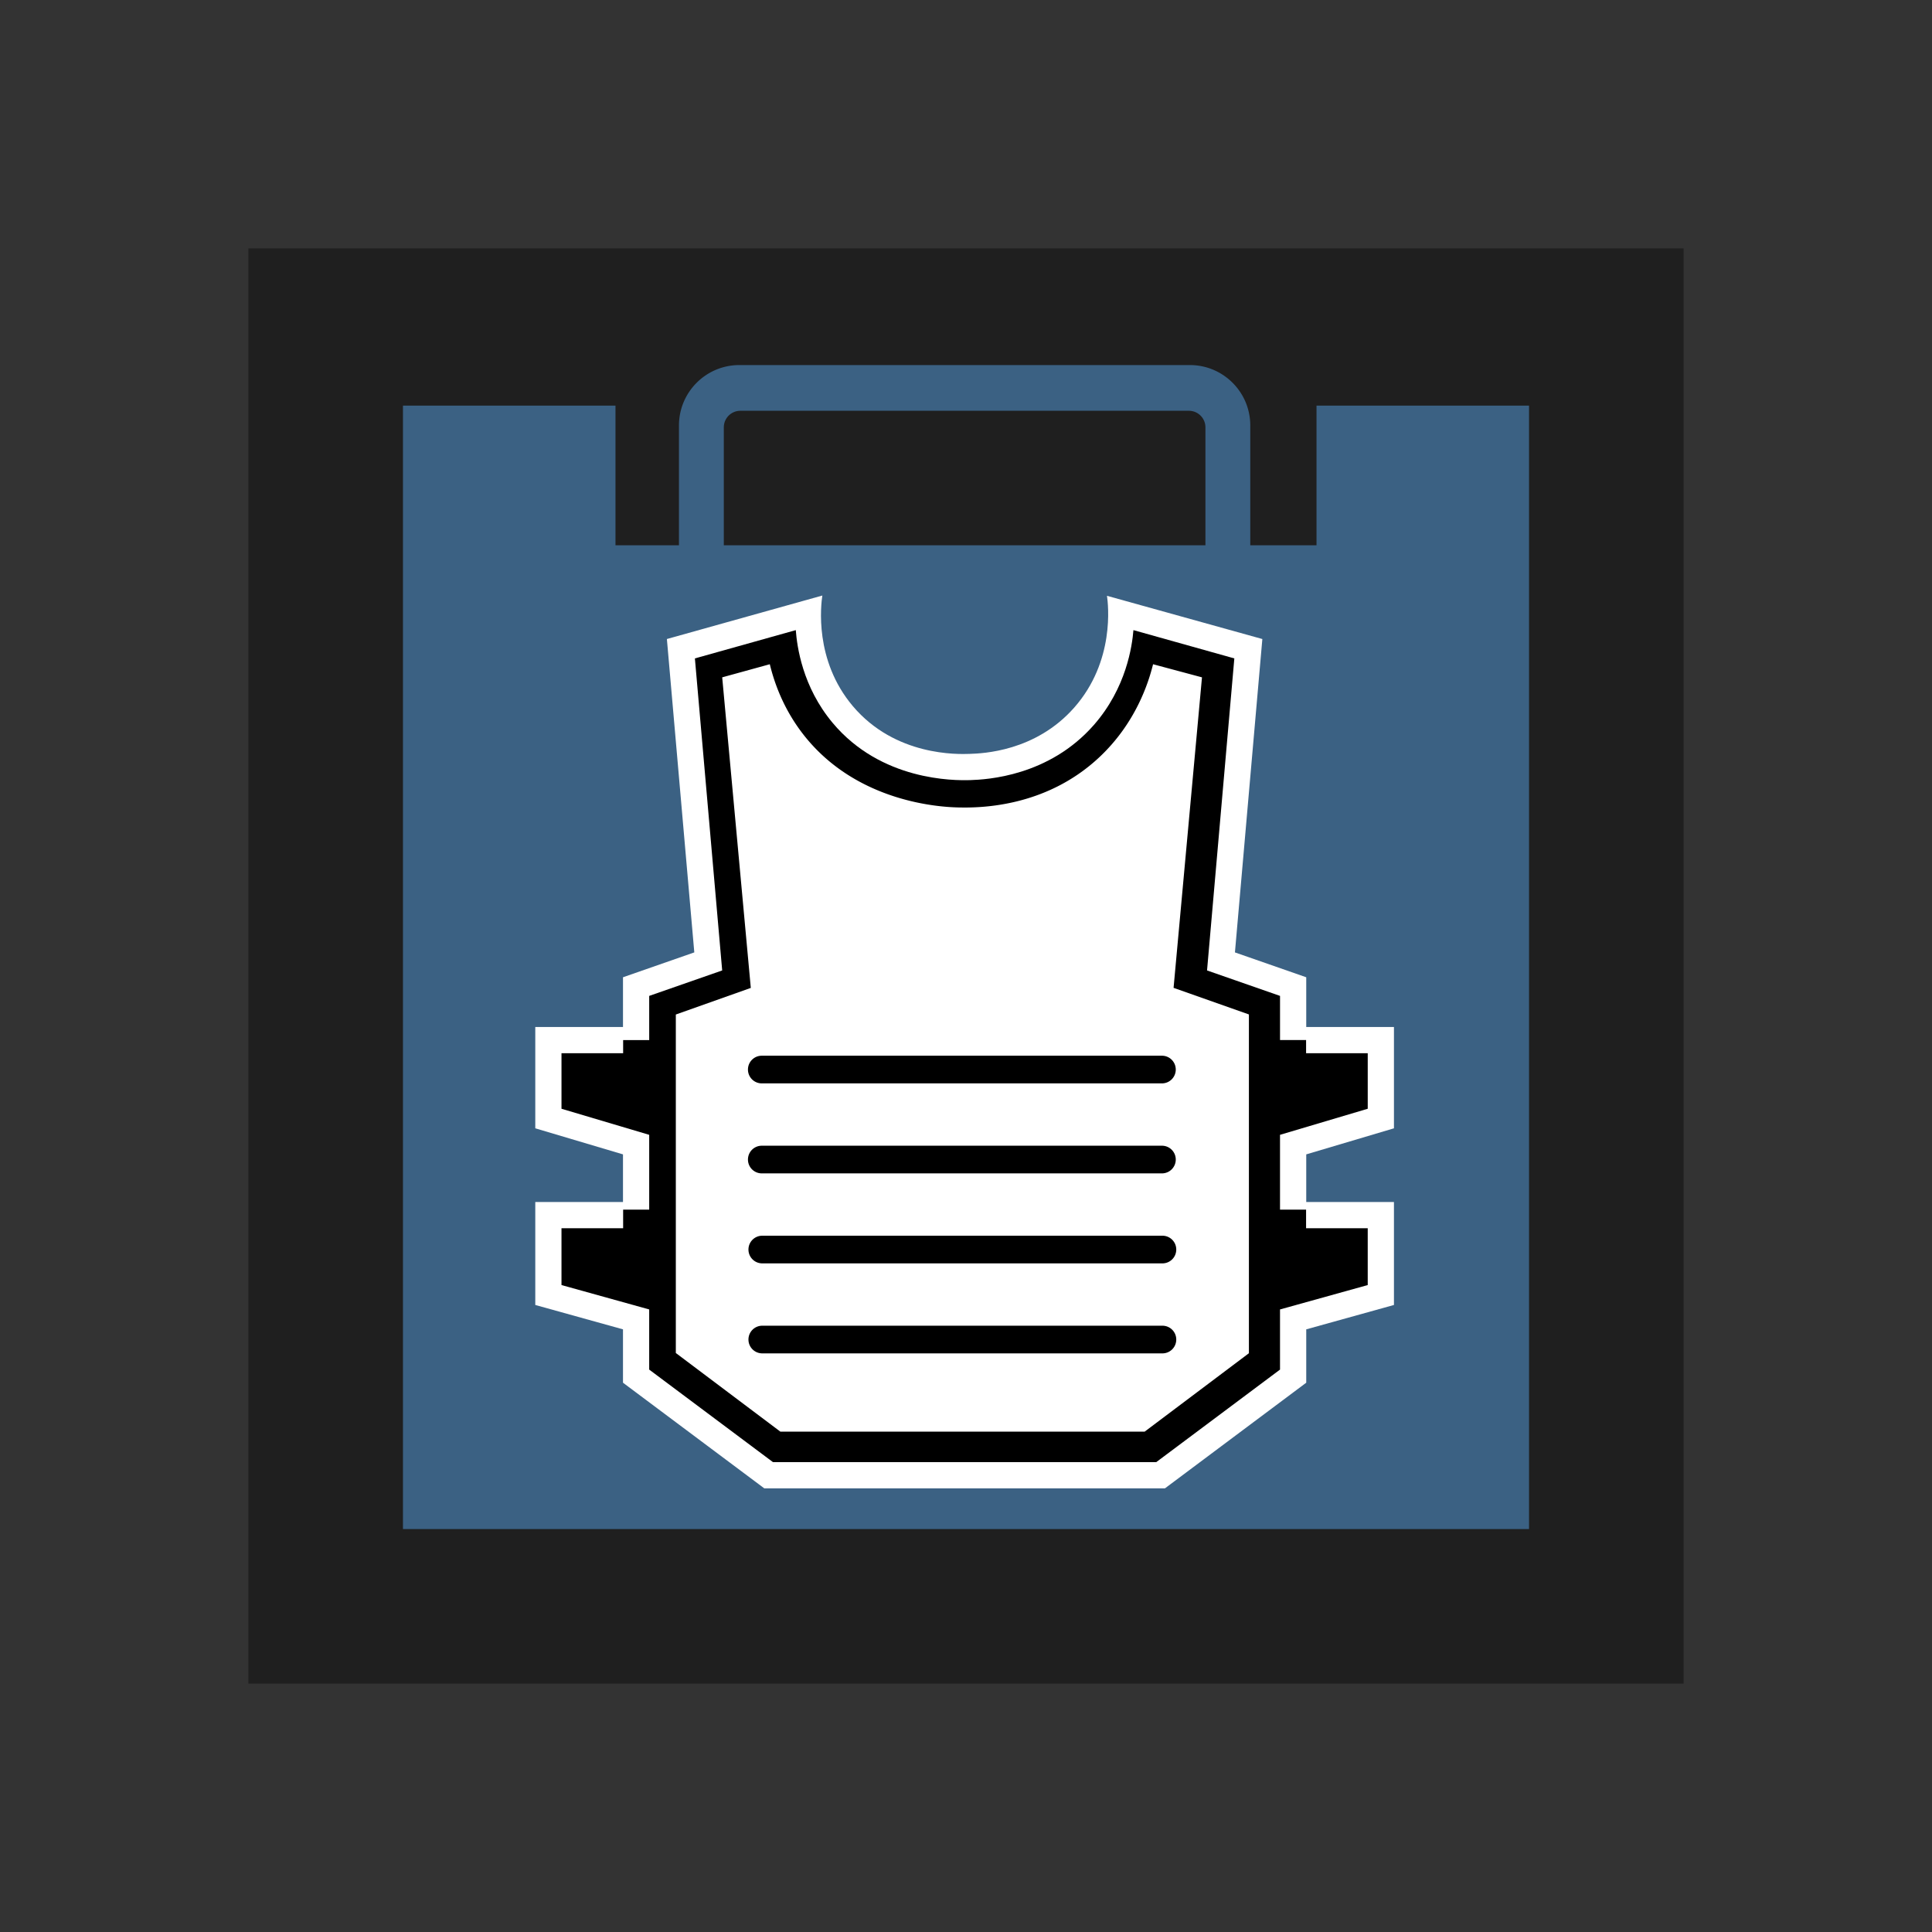 <svg xmlns="http://www.w3.org/2000/svg" xml:space="preserve" style="enable-background:new 0 0 350 350" viewBox="0 0 350 350"><rect x="0" y="0" width="350" height="350" fill="#333333" stroke="none"/><switch><g><path d="M45 45h260v260H45z" style="opacity:.4"/><path d="M238.5 73.479v25.303h-12V77.081c0-6.046-4.901-10.947-10.947-10.947h-81.606c-6.046 0-10.947 4.901-10.947 10.947v21.701h-11.5V73.479H73V277h204V73.479h-38.5zm-107.375 3.938a3 3 0 0 1 3-3h81.25a3 3 0 0 1 3 3v21.365h-87.25z" style="fill:#3b6183"/><path d="M252.528 204.405v-18.35h-15.89v-9.013l-12.918-4.505 4.966-56.771-28.145-7.83c.216 1.546 1.483 11.849-5.947 20.265-7.028 7.96-16.592 8.291-18.922 8.372-2.101.073-13.485.467-21.195-8.678-7.028-8.336-5.743-18.361-5.505-20.008l-28.159 7.878 4.966 56.771-12.918 4.505v9.013H96.972v18.35l15.889 4.722v8.63H96.972v18.652l15.889 4.416v9.666l25.601 19.141h72.576l25.601-19.141v-9.666l15.889-4.416v-18.652h-15.889v-8.63z" style="fill:#fff"/><path d="M247.778 200.861v-10.056h-11.167v-2.389h-4.722v-8l-13.222-4.611 4.944-56.528-18.278-5.125c-.238 2.841-1.259 10.439-7.167 17.181-8.163 9.313-19.43 9.887-22.33 9.988-3.099.107-16.23.113-25.003-10.377-5.477-6.549-6.441-13.822-6.667-16.792l-18.278 5.125 4.944 56.528-13.222 4.611v8h-4.722v2.389h-11.167v10.056l15.889 4.722v13.556h-4.722v3.368h-11.167v10.292l15.889 4.417v10.896l22.431 16.771h69.417l22.431-16.771v-10.896l15.889-4.417v-10.292h-11.167v-3.368h-4.722v-13.556z"/><path d="m212.604 178.958 5.146-56.25-8.861-2.375c-.822 3.325-3.119 10.632-9.722 16.833-9.859 9.258-22.007 9.188-25.556 9.111-2.85-.062-18.282-.719-28.028-13.153-3.737-4.767-5.362-9.638-6.125-12.792l-8.625 2.375 5.181 56.264-13.583 4.819v61.319l18.944 14.25h65.986l18.889-14.208v-61.375zM135.5 193.753a2.5 2.5 0 0 1 2.5-2.5h72.5a2.5 2.5 0 0 1 2.5 2.5v.011a2.5 2.5 0 0 1-2.5 2.5H138a2.5 2.5 0 0 1-2.5-2.5zm0 16.304a2.5 2.5 0 0 1 2.5-2.5h72.5a2.5 2.5 0 0 1 2.5 2.5v.011a2.5 2.5 0 0 1-2.5 2.5H138a2.5 2.5 0 0 1-2.5-2.5zm77.59 32.619a2.5 2.5 0 0 1-2.5 2.5h-72.5a2.5 2.5 0 0 1-2.5-2.5v-.011a2.5 2.5 0 0 1 2.5-2.5h72.5a2.5 2.5 0 0 1 2.5 2.5zm0-16.304a2.5 2.5 0 0 1-2.5 2.5h-72.5a2.5 2.5 0 0 1-2.5-2.5v-.011a2.5 2.5 0 0 1 2.5-2.5h72.5a2.5 2.5 0 0 1 2.5 2.5z" style="fill:#fff"/></g></switch></svg>